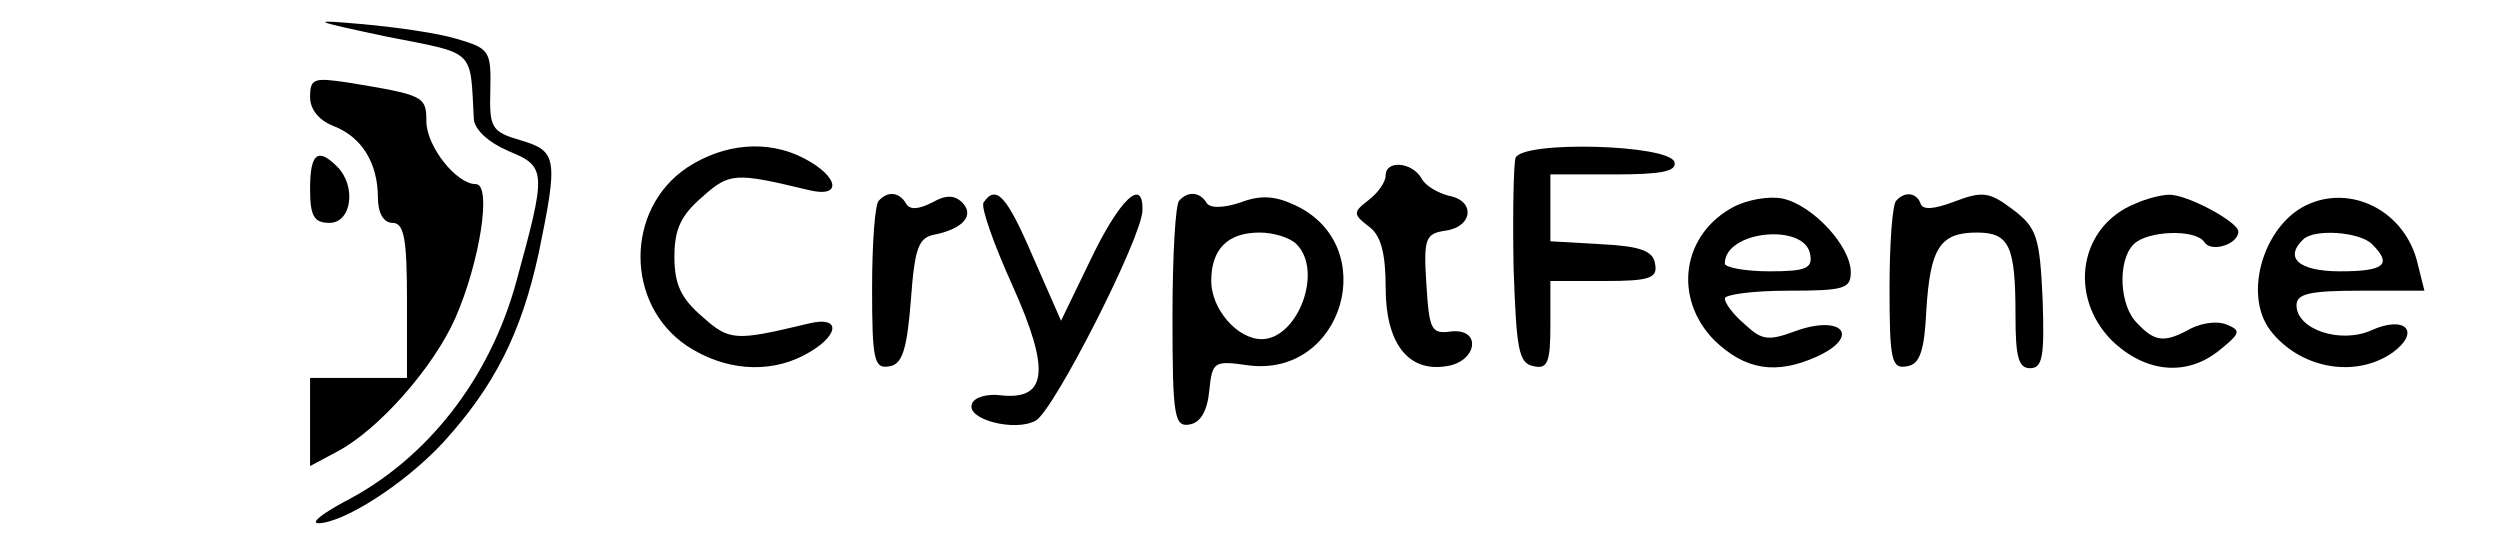 <?xml version="1.0" standalone="no"?>
<!DOCTYPE svg PUBLIC "-//W3C//DTD SVG 20010904//EN"
 "http://www.w3.org/TR/2001/REC-SVG-20010904/DTD/svg10.dtd">
<svg version="1.0" xmlns="http://www.w3.org/2000/svg"
 width="258pt" height="56pt" viewBox="0 0 258 56"
 preserveAspectRatio="xMidYMid meet">

<g transform="translate(0,56) scale(0.1,-0.1)"
fill="#000000" stroke="none">
<path d="M400 522 c92 -18 85 -12 89 -85 1 -11 15 -24 36 -33 39 -16 39 -21 8
-134 -27 -100 -92 -184 -178 -228 -22 -12 -34 -21 -27 -22 26 0 89 40 129 83
53 58 81 113 99 196 20 97 19 105 -18 116 -31 9 -33 13 -32 52 1 41 -1 43 -35
53 -20 6 -63 12 -96 15 -57 5 -55 4 25 -13z"/>
<path d="M320 460 c0 -13 9 -24 24 -30 29 -11 46 -38 46 -74 0 -16 6 -26 15
-26 12 0 15 -16 15 -80 l0 -80 -50 0 -50 0 0 -45 0 -46 28 15 c42 22 99 86
122 138 25 57 38 138 21 138 -20 0 -51 39 -51 65 0 26 -3 27 -82 40 -34 5 -38
4 -38 -15z"/>
<path d="M709 387 c-64 -43 -64 -141 0 -184 38 -25 83 -29 120 -10 37 19 41
42 5 33 -75 -18 -81 -18 -109 7 -22 19 -29 33 -29 62 0 29 7 43 29 62 28 25
34 25 109 7 36 -9 32 14 -5 33 -37 19 -82 15 -120 -10z"/>
<path d="M1564 397 c-2 -7 -3 -58 -2 -113 3 -85 5 -99 21 -102 14 -3 17 4 17
42 l0 46 56 0 c47 0 55 3 52 18 -2 13 -15 18 -56 20 l-52 3 0 35 0 34 66 0
c48 0 65 3 62 13 -7 18 -157 22 -164 4z"/>
<path d="M320 365 c0 -28 4 -35 20 -35 23 0 28 38 8 58 -20 20 -28 14 -28 -23z"/>
<path d="M1430 379 c0 -7 -8 -18 -17 -25 -17 -13 -17 -15 0 -28 12 -9 17 -27
17 -63 0 -57 23 -87 62 -81 32 4 38 39 6 36 -21 -3 -23 1 -26 49 -3 47 -1 52
20 55 28 4 31 31 3 36 -11 3 -24 10 -28 18 -10 17 -37 19 -37 3z"/>
<path d="M907 353 c-4 -3 -7 -44 -7 -90 0 -75 2 -84 18 -81 13 2 18 17 22 68
4 55 8 65 25 68 29 6 41 20 28 33 -8 8 -17 8 -31 0 -14 -7 -23 -8 -27 -1 -7
12 -19 13 -28 3z"/>
<path d="M1015 351 c-3 -5 11 -44 30 -86 39 -87 36 -118 -12 -113 -14 2 -28
-2 -30 -9 -6 -16 45 -29 66 -17 19 11 110 190 110 217 1 35 -24 11 -54 -52
l-30 -62 -29 66 c-27 63 -38 75 -51 56z"/>
<path d="M1217 353 c-4 -3 -7 -58 -7 -120 0 -104 2 -114 18 -111 11 2 18 14
20 35 3 30 5 31 40 26 98 -13 138 123 49 165 -21 10 -36 11 -57 3 -18 -6 -32
-6 -35 0 -7 11 -19 12 -28 2z m121 -45 c28 -28 1 -98 -36 -98 -25 0 -52 31
-52 60 0 33 17 50 50 50 14 0 31 -5 38 -12z"/>
<path d="M1790 347 c-54 -28 -64 -94 -21 -138 32 -31 64 -36 106 -17 46 21 26
44 -23 26 -27 -10 -34 -9 -51 7 -12 10 -21 22 -21 27 0 4 29 8 65 8 58 0 65 2
65 19 0 27 -39 69 -70 76 -14 3 -36 -1 -50 -8z m78 -49 c3 -15 -4 -18 -42 -18
-25 0 -46 4 -46 8 0 34 82 42 88 10z"/>
<path d="M1957 353 c-4 -3 -7 -44 -7 -90 0 -75 2 -84 18 -81 13 2 18 15 20 58
4 64 14 80 52 80 34 0 40 -14 40 -86 0 -42 3 -54 15 -54 13 0 15 12 13 71 -3
65 -6 74 -31 93 -24 18 -31 19 -60 8 -21 -8 -33 -9 -35 -2 -4 11 -16 13 -25 3z"/>
<path d="M2204 350 c-58 -23 -70 -95 -25 -141 35 -34 78 -38 112 -10 21 17 22
20 7 26 -9 4 -25 2 -37 -4 -27 -15 -37 -14 -55 5 -19 18 -21 65 -4 82 14 14
64 16 73 2 7 -11 35 -2 35 11 0 10 -54 39 -72 38 -7 0 -23 -4 -34 -9z"/>
<path d="M2384 350 c-47 -19 -70 -93 -41 -131 30 -39 87 -50 126 -23 30 22 13
39 -22 23 -32 -14 -77 1 -77 26 0 12 14 15 66 15 l66 0 -7 28 c-12 52 -65 81
-111 62z m64 -42 c21 -21 13 -28 -33 -28 -43 0 -58 14 -38 33 11 11 58 8 71
-5z"/>
</g>
</svg>
